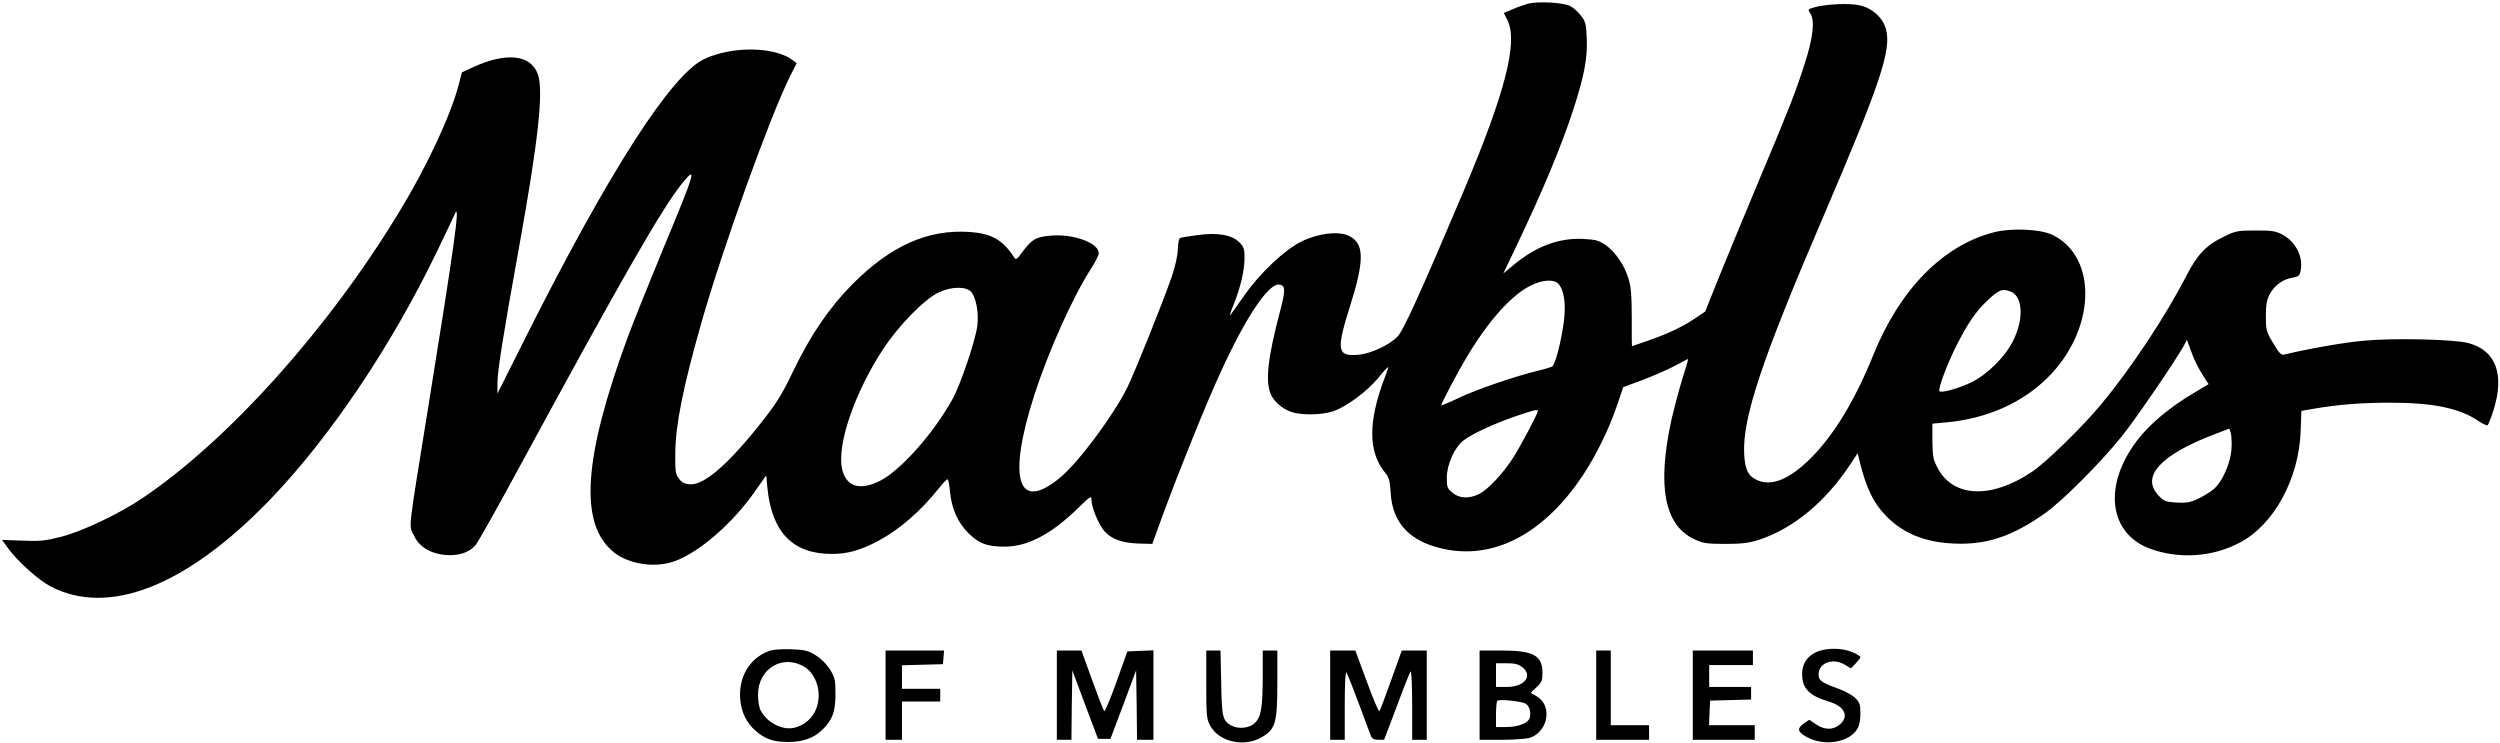 <?xml version="1.0" standalone="no"?>
<!DOCTYPE svg PUBLIC "-//W3C//DTD SVG 20010904//EN"
 "http://www.w3.org/TR/2001/REC-SVG-20010904/DTD/svg10.dtd">
<svg version="1.0" xmlns="http://www.w3.org/2000/svg"
 width="1372pt" height="408pt" viewBox="0 0 1372 408"
 preserveAspectRatio="xMidYMid meet">

<g transform="translate(0,408) scale(0.1,-0.1)"
fill="#000000" stroke="none">
<path d="M8387 4060 c-21 -6 -60 -19 -86 -31 l-48 -20 20 -40 c59 -119 -12
-397 -239 -934 -231 -546 -332 -770 -365 -803 -47 -47 -146 -93 -215 -99 -116
-10 -122 24 -44 270 79 251 78 342 -8 383 -58 27 -167 14 -259 -31 -94 -47
-227 -172 -314 -296 -35 -50 -69 -98 -76 -107 -7 -10 0 15 16 53 39 97 61 191
61 259 0 50 -4 61 -28 86 -41 41 -120 55 -228 40 -46 -6 -90 -13 -97 -16 -7
-2 -12 -27 -13 -62 -1 -35 -14 -93 -34 -152 -44 -129 -205 -530 -245 -610 -78
-155 -268 -410 -368 -492 -232 -192 -289 -8 -141 453 78 242 210 536 310 692
24 37 44 76 44 87 0 58 -144 110 -272 96 -74 -7 -96 -21 -145 -86 -36 -49 -37
-49 -51 -27 -61 92 -123 126 -241 134 -229 15 -432 -75 -642 -286 -129 -130
-231 -280 -328 -482 -52 -110 -89 -171 -155 -255 -188 -242 -330 -368 -409
-362 -30 2 -45 10 -61 31 -19 25 -21 42 -20 140 1 155 43 364 145 722 119 415
376 1129 486 1349 l35 69 -22 17 c-99 75 -332 78 -485 6 -181 -85 -522 -616
-976 -1519 l-159 -317 0 58 c0 65 31 261 119 748 105 581 135 855 103 946 -38
108 -172 123 -354 40 l-63 -29 -18 -69 c-42 -163 -173 -446 -325 -695 -388
-642 -939 -1256 -1412 -1574 -128 -86 -328 -181 -445 -211 -87 -22 -115 -25
-212 -21 l-112 4 32 -44 c50 -70 166 -175 232 -210 320 -169 749 0 1207 475
332 345 672 852 923 1376 45 94 87 182 93 196 28 58 -5 -180 -148 -1065 -112
-694 -106 -644 -82 -697 26 -60 76 -96 148 -110 84 -15 157 5 195 52 15 19
125 215 244 435 563 1037 779 1414 892 1553 80 98 67 55 -107 -362 -75 -182
-162 -398 -193 -481 -247 -671 -271 -1032 -77 -1187 84 -66 229 -87 335 -47
135 50 315 207 436 379 l64 91 7 -73 c25 -241 140 -358 353 -358 88 0 157 20
254 71 118 63 234 164 336 292 20 26 41 47 45 47 4 0 10 -28 13 -63 9 -98 42
-173 101 -232 59 -59 103 -75 200 -75 125 0 253 67 399 208 71 70 77 73 77 49
0 -41 39 -135 71 -172 39 -44 97 -65 188 -68 l75 -2 58 160 c87 237 240 617
320 789 137 299 261 483 319 474 34 -4 35 -31 3 -150 -66 -251 -81 -379 -50
-451 17 -41 64 -81 113 -98 56 -19 169 -17 230 4 74 26 185 108 246 182 28 35
53 62 55 60 2 -1 -6 -27 -18 -56 -93 -244 -92 -411 3 -525 20 -24 25 -43 29
-109 10 -173 114 -276 313 -312 270 -48 534 97 741 407 74 112 145 256 190
390 l32 95 113 42 c62 24 141 59 176 78 35 19 65 35 67 35 2 0 -11 -47 -30
-105 -18 -58 -44 -156 -59 -219 -83 -373 -42 -591 127 -667 46 -21 68 -24 168
-24 93 0 128 5 185 23 189 63 364 208 501 416 l39 59 8 -34 c38 -159 80 -244
156 -319 101 -98 227 -143 401 -144 160 0 292 47 460 165 95 66 310 281 424
424 79 98 291 409 340 496 l18 34 22 -61 c21 -58 41 -97 80 -157 l17 -25 -70
-42 c-159 -92 -286 -204 -356 -315 -150 -233 -106 -467 101 -545 161 -60 346
-48 498 33 186 99 323 350 332 612 l4 110 69 12 c135 23 262 33 419 33 234 0
380 -30 483 -100 24 -16 47 -26 51 -24 4 3 19 41 33 85 61 195 12 326 -138
366 -76 21 -413 29 -576 13 -108 -10 -284 -40 -436 -76 -16 -4 -28 9 -60 63
-38 64 -40 72 -40 148 0 62 5 89 21 120 25 48 73 83 125 91 32 5 39 11 44 35
17 76 -23 158 -95 199 -40 22 -57 25 -150 25 -97 0 -110 -2 -172 -32 -99 -47
-148 -98 -209 -216 -113 -221 -303 -507 -466 -704 -105 -126 -300 -317 -381
-372 -224 -151 -434 -142 -519 22 -24 45 -27 64 -28 147 l0 95 76 7 c220 20
412 104 554 243 266 261 281 663 29 786 -66 32 -228 39 -322 14 -280 -72 -517
-314 -663 -677 -100 -247 -214 -435 -343 -564 -114 -113 -210 -153 -288 -121
-53 22 -71 56 -76 145 -10 197 95 514 438 1312 310 724 371 905 340 1021 -17
61 -73 113 -141 129 -56 14 -187 8 -251 -10 -38 -11 -38 -11 -22 -36 25 -37
13 -136 -32 -274 -52 -162 -81 -236 -257 -655 -85 -203 -185 -445 -222 -537
l-67 -168 -66 -44 c-70 -46 -149 -82 -266 -122 -38 -13 -70 -24 -70 -24 -1 0
-1 71 -1 158 0 120 -4 170 -18 213 -22 74 -72 146 -125 184 -39 26 -53 30
-128 34 -134 5 -259 -43 -386 -150 l-48 -40 66 138 c152 318 255 565 322 773
56 174 75 273 70 379 -3 78 -6 92 -31 124 -15 21 -42 45 -60 54 -38 19 -173
27 -230 13z m166 -1538 c31 -34 42 -114 29 -210 -15 -111 -47 -232 -63 -243
-8 -4 -45 -16 -84 -25 -124 -30 -333 -102 -430 -148 -52 -25 -95 -43 -95 -40
0 12 95 192 146 275 117 194 241 331 345 382 63 32 128 36 152 9z m-3224 -43
c27 -30 43 -111 35 -183 -8 -78 -93 -329 -138 -409 -104 -187 -285 -390 -397
-446 -112 -56 -186 -32 -208 67 -28 133 69 417 225 655 84 129 228 276 305
312 71 33 149 34 178 4z m5705 1 c67 -25 74 -149 15 -268 -43 -89 -144 -189
-232 -231 -68 -33 -163 -59 -173 -48 -10 10 42 150 94 252 56 112 107 188 164
241 67 64 86 72 132 54z m-2594 -655 c0 -14 -97 -197 -137 -259 -55 -86 -137
-172 -185 -197 -54 -27 -110 -25 -147 7 -28 23 -31 31 -31 82 0 72 43 168 92
205 46 36 168 92 284 132 99 34 124 40 124 30z m3806 -215 c-7 -78 -51 -176
-99 -216 -18 -15 -56 -38 -85 -52 -44 -20 -65 -23 -119 -20 -60 4 -68 7 -99
41 -94 102 12 219 302 331 l89 34 8 -26 c4 -15 6 -56 3 -92z"/>
<path d="M4219 507 c-108 -41 -169 -147 -156 -272 7 -66 35 -123 83 -165 54
-47 98 -62 180 -62 82 0 142 22 190 70 53 53 69 97 69 193 0 78 -3 90 -30 135
-19 30 -49 60 -79 78 -42 26 -59 30 -134 33 -56 2 -100 -2 -123 -10z m198 -88
c45 -28 76 -91 76 -154 0 -89 -53 -160 -135 -179 -65 -15 -149 28 -184 96 -8
15 -14 53 -14 85 0 145 137 226 257 152z"/>
<path d="M9965 500 c-50 -24 -75 -65 -75 -120 0 -78 39 -118 146 -150 88 -26
114 -81 60 -127 -36 -30 -83 -30 -130 2 l-37 25 -30 -21 c-40 -28 -34 -48 23
-77 95 -49 228 -25 271 48 11 17 17 50 17 85 0 48 -4 60 -28 84 -15 15 -54 37
-87 49 -84 30 -109 45 -113 66 -14 72 71 112 144 67 l32 -19 26 27 c14 15 26
30 26 35 0 4 -19 16 -42 26 -58 26 -150 26 -203 0z"/>
<path d="M4860 265 l0 -245 45 0 45 0 0 105 0 105 105 0 105 0 0 35 0 35 -105
0 -105 0 0 65 0 64 113 3 112 3 3 38 3 37 -160 0 -161 0 0 -245z"/>
<path d="M5800 265 l0 -245 40 0 40 0 2 190 3 191 70 -188 71 -188 34 0 34 0
71 188 70 188 3 -191 2 -190 45 0 45 0 0 245 0 246 -72 -3 -71 -3 -60 -168
c-33 -92 -63 -164 -67 -160 -4 4 -34 81 -66 170 l-59 163 -67 0 -68 0 0 -245z"/>
<path d="M6620 323 c0 -177 2 -190 23 -228 49 -87 186 -117 281 -61 76 44 86
79 86 294 l0 182 -40 0 -40 0 0 -147 c-1 -169 -9 -216 -43 -251 -29 -28 -90
-35 -129 -14 -48 26 -53 45 -56 235 l-4 177 -39 0 -39 0 0 -187z"/>
<path d="M7300 265 l0 -245 40 0 40 0 0 193 c0 120 4 186 10 176 5 -8 36 -87
69 -175 32 -87 62 -167 66 -176 5 -12 18 -18 39 -18 l32 0 69 182 c37 101 72
187 76 193 5 5 9 -76 9 -183 l0 -192 40 0 40 0 0 245 0 245 -69 0 -68 0 -58
-162 c-32 -90 -61 -167 -65 -171 -4 -4 -35 69 -69 163 l-63 170 -69 0 -69 0 0
-245z"/>
<path d="M8120 265 l0 -245 118 0 c64 0 134 5 154 10 72 20 114 106 87 176
-12 29 -30 46 -77 71 -2 1 11 15 30 31 29 27 33 36 33 80 0 95 -50 122 -225
122 l-120 0 0 -245z m234 154 c61 -48 13 -109 -85 -109 l-59 0 0 65 0 65 59 0
c44 0 65 -5 85 -21z m17 -200 c22 -11 33 -49 24 -79 -9 -29 -63 -50 -130 -50
l-55 0 0 68 c0 38 3 72 8 76 9 10 129 -2 153 -15z"/>
<path d="M8760 265 l0 -245 145 0 145 0 0 40 0 40 -105 0 -105 0 0 205 0 205
-40 0 -40 0 0 -245z"/>
<path d="M9290 265 l0 -245 170 0 170 0 0 40 0 40 -125 0 -126 0 3 68 3 67
113 3 112 3 0 34 0 35 -115 0 -115 0 0 60 0 60 120 0 120 0 0 40 0 40 -165 0
-165 0 0 -245z"/>
</g>
</svg>
